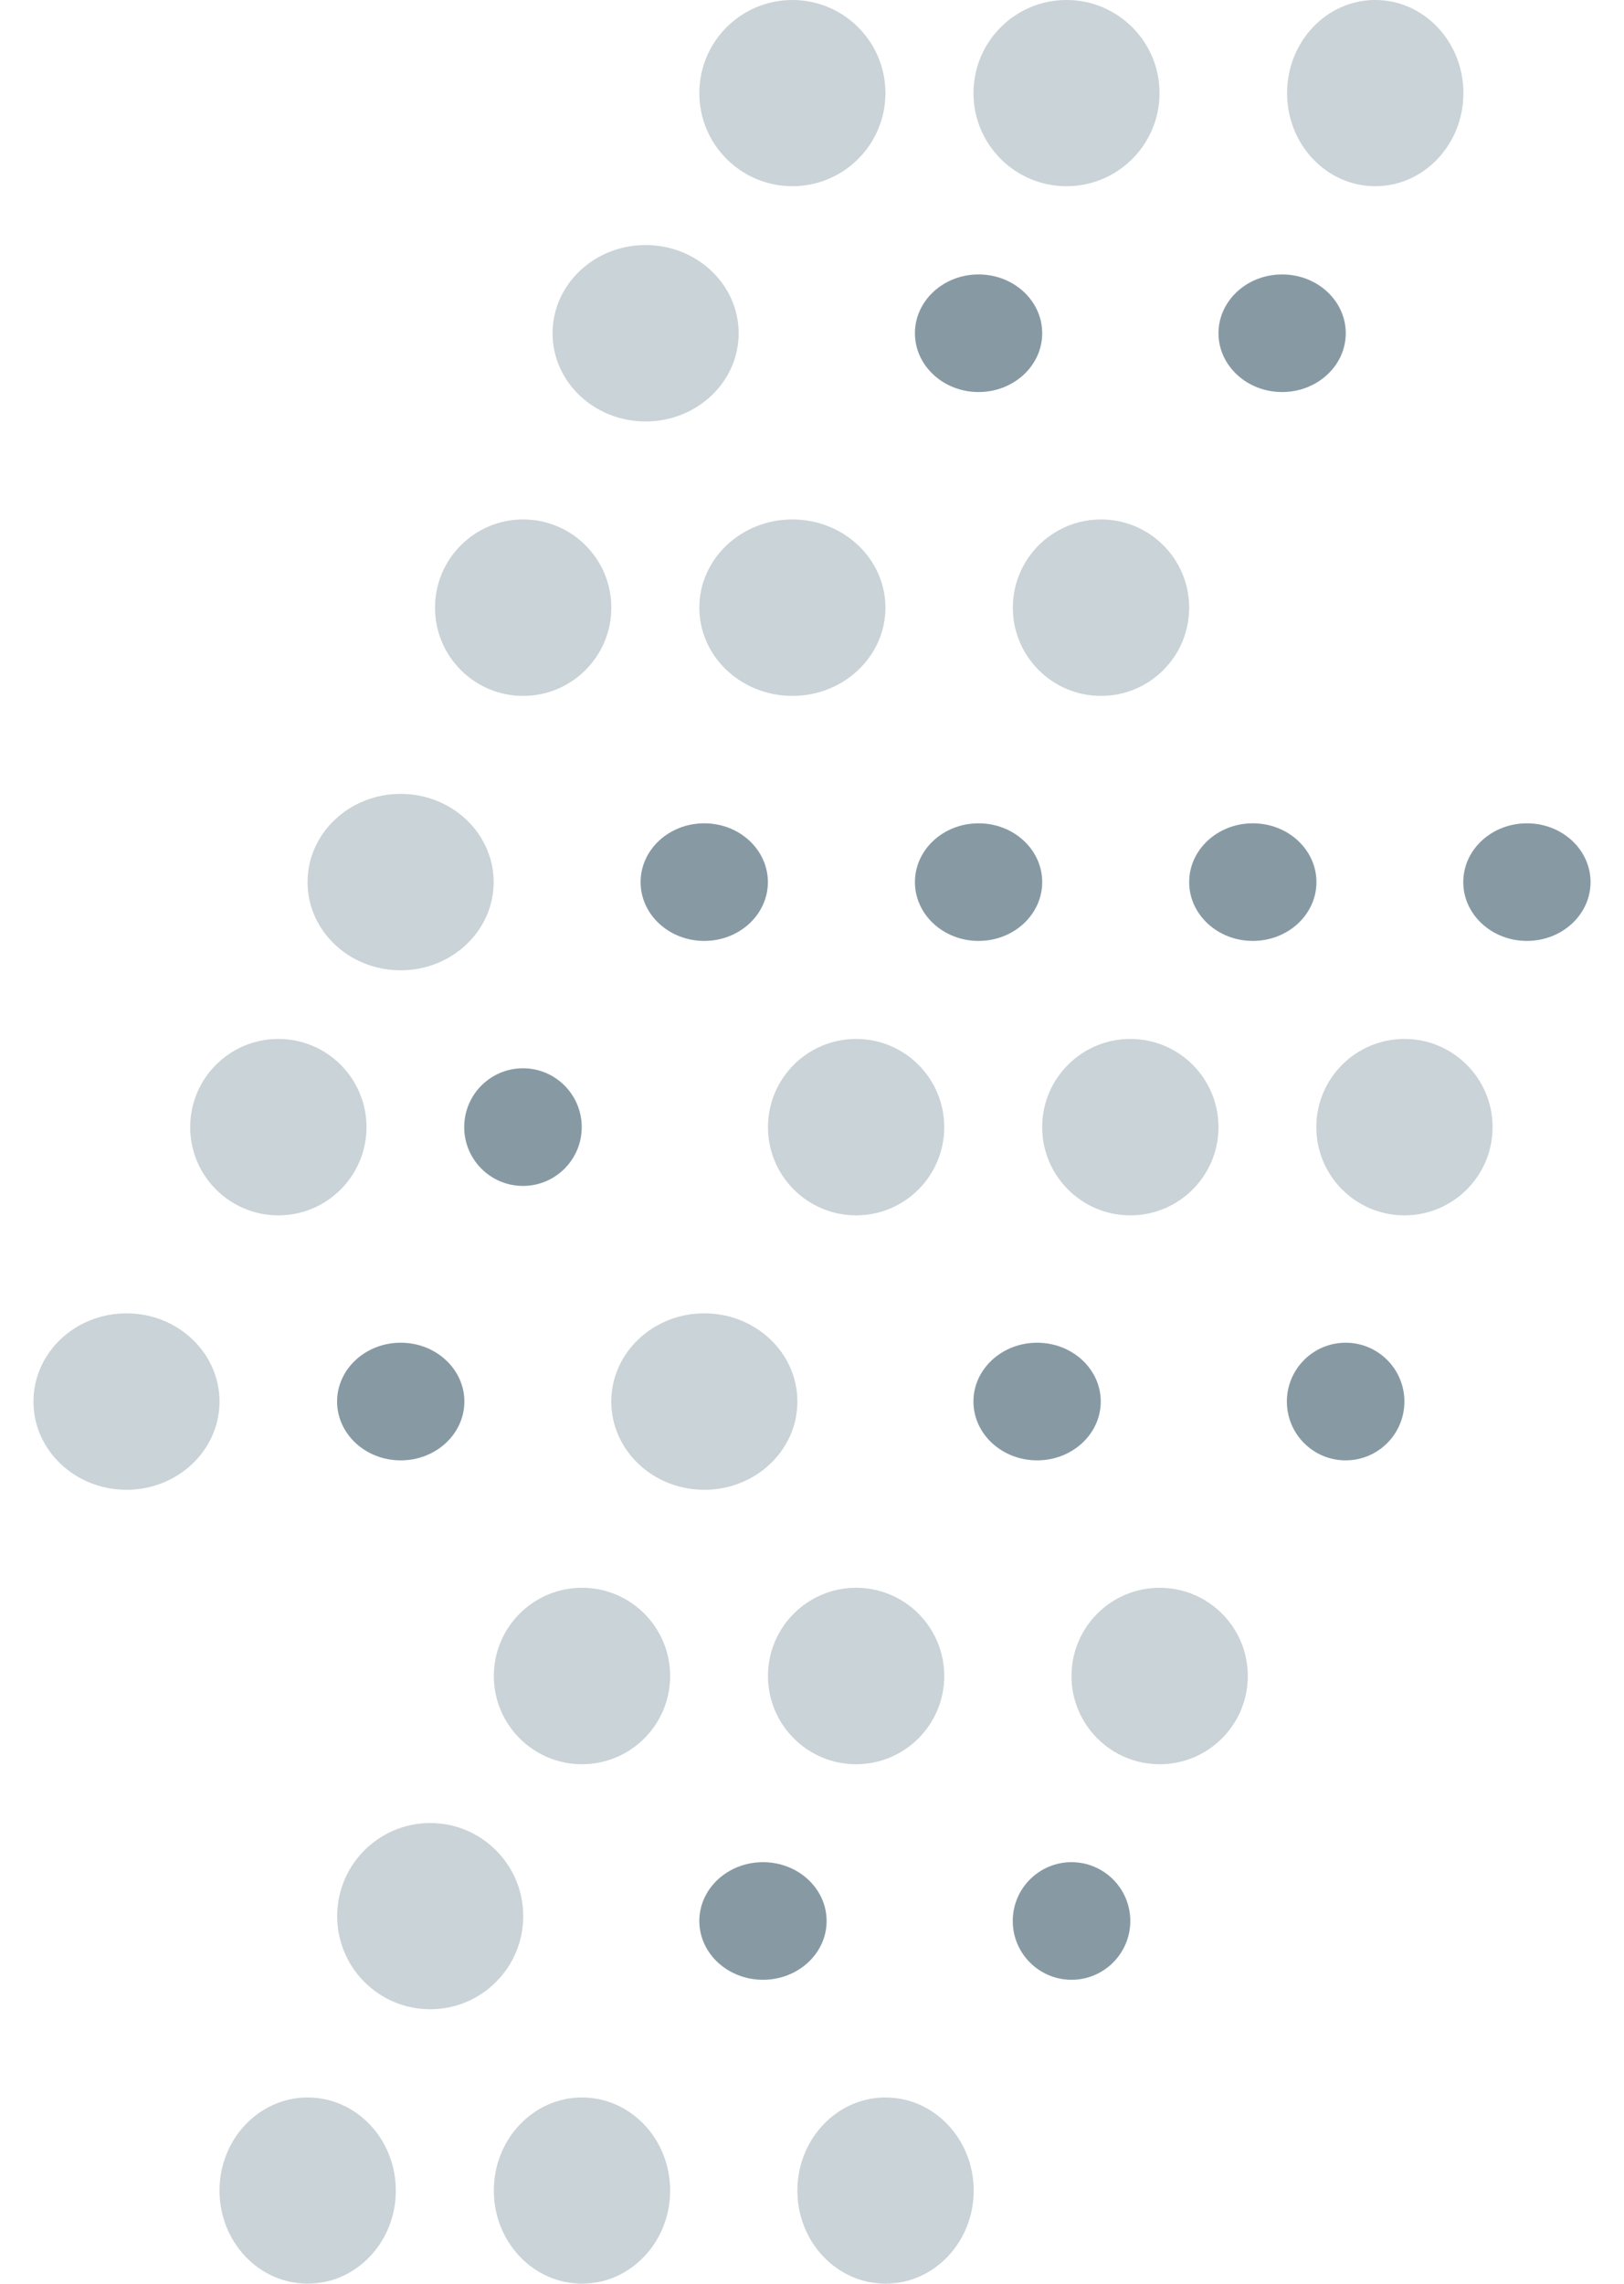 <svg width="37" height="52" viewBox="0 0 37 52" fill="none" xmlns="http://www.w3.org/2000/svg">
<path d="M7.01 47.76C8.119 47.76 9.018 48.709 9.018 49.88C9.018 51.051 8.119 52 7.01 52C5.901 52 5.001 51.051 5.001 49.88C5.001 48.709 5.901 47.76 7.01 47.76Z" fill="#CAD3D7"/>
<path d="M13.26 47.76C14.369 47.76 15.268 48.709 15.268 49.88C15.268 51.051 14.369 52 13.26 52C12.151 52 11.251 51.051 11.251 49.88C11.251 48.709 12.151 47.76 13.26 47.76Z" fill="#CAD3D7"/>
<path d="M20.175 47.76C21.284 47.76 22.184 48.709 22.184 49.88C22.184 51.051 21.284 52 20.175 52C19.066 52 18.167 51.051 18.167 49.88C18.167 48.709 19.066 47.76 20.175 47.76Z" fill="#CAD3D7"/>
<path d="M9.802 41.511C10.972 41.511 11.921 42.46 11.921 43.631C11.921 44.802 10.972 45.751 9.802 45.751C8.631 45.751 7.682 44.802 7.682 43.631C7.682 42.46 8.631 41.511 9.802 41.511Z" fill="#CAD3D7"/>
<path d="M17.383 42.402C18.184 42.402 18.833 43.002 18.833 43.741C18.833 44.481 18.184 45.08 17.383 45.08C16.582 45.08 15.933 44.481 15.933 43.741C15.933 43.002 16.582 42.403 17.383 42.402Z" fill="#879AA4"/>
<path d="M24.413 42.402C25.152 42.403 25.752 43.002 25.752 43.741C25.752 44.481 25.152 45.08 24.413 45.08C23.674 45.08 23.074 44.481 23.074 43.741C23.074 43.002 23.674 42.402 24.413 42.402Z" fill="#879AA4"/>
<path d="M13.26 36.154C14.369 36.154 15.268 37.054 15.268 38.163C15.268 39.272 14.369 40.172 13.26 40.172C12.151 40.172 11.251 39.272 11.251 38.163C11.251 37.054 12.151 36.154 13.26 36.154Z" fill="#CAD3D7"/>
<path d="M19.505 36.154C20.614 36.154 21.513 37.054 21.513 38.163C21.513 39.272 20.614 40.172 19.505 40.172C18.396 40.172 17.497 39.272 17.497 38.163C17.497 37.054 18.396 36.154 19.505 36.154Z" fill="#CAD3D7"/>
<path d="M26.421 36.154C27.53 36.154 28.429 37.054 28.429 38.163C28.429 39.272 27.53 40.172 26.421 40.172C25.312 40.172 24.412 39.272 24.412 38.163C24.412 37.054 25.312 36.154 26.421 36.154Z" fill="#CAD3D7"/>
<path d="M2.882 29.905C4.052 29.905 5.001 30.805 5.001 31.914C5.001 33.023 4.052 33.923 2.882 33.923C1.711 33.923 0.762 33.023 0.762 31.914C0.762 30.805 1.711 29.905 2.882 29.905Z" fill="#CAD3D7"/>
<path d="M16.047 29.905C17.218 29.905 18.167 30.805 18.167 31.914C18.167 33.023 17.218 33.923 16.047 33.923C14.876 33.923 13.927 33.023 13.927 31.914C13.927 30.805 14.876 29.905 16.047 29.905Z" fill="#CAD3D7"/>
<path d="M9.13 30.574C9.931 30.574 10.58 31.174 10.58 31.913C10.58 32.653 9.931 33.253 9.13 33.253C8.329 33.253 7.68 32.653 7.68 31.913C7.68 31.174 8.329 30.574 9.13 30.574Z" fill="#879AA4"/>
<path d="M23.629 30.574C24.43 30.574 25.079 31.174 25.079 31.913C25.079 32.653 24.43 33.253 23.629 33.253C22.828 33.253 22.178 32.653 22.178 31.913C22.178 31.174 22.828 30.574 23.629 30.574Z" fill="#879AA4"/>
<path d="M30.658 30.574C31.398 30.574 31.997 31.174 31.997 31.913C31.997 32.653 31.398 33.253 30.658 33.253C29.919 33.253 29.319 32.653 29.319 31.913C29.32 31.174 29.919 30.574 30.658 30.574Z" fill="#879AA4"/>
<path d="M6.342 23.657C7.451 23.657 8.349 24.556 8.35 25.665C8.35 26.774 7.451 27.674 6.342 27.674C5.233 27.674 4.333 26.774 4.333 25.665C4.333 24.556 5.233 23.657 6.342 23.657Z" fill="#CAD3D7"/>
<path d="M19.505 23.657C20.614 23.657 21.512 24.556 21.513 25.665C21.513 26.774 20.614 27.674 19.505 27.674C18.396 27.674 17.497 26.774 17.497 25.665C17.497 24.556 18.396 23.657 19.505 23.657Z" fill="#CAD3D7"/>
<path d="M25.753 23.657C26.862 23.657 27.761 24.556 27.761 25.665C27.761 26.774 26.862 27.674 25.753 27.674C24.644 27.674 23.744 26.774 23.744 25.665C23.744 24.556 24.644 23.657 25.753 23.657Z" fill="#CAD3D7"/>
<path d="M31.998 23.657C33.107 23.657 34.006 24.556 34.006 25.665C34.006 26.774 33.107 27.674 31.998 27.674C30.889 27.674 29.99 26.774 29.99 25.665C29.99 24.556 30.889 23.657 31.998 23.657Z" fill="#CAD3D7"/>
<path d="M11.915 24.325C12.654 24.325 13.254 24.925 13.254 25.665C13.254 26.404 12.654 27.004 11.915 27.004C11.176 27.004 10.576 26.404 10.576 25.665C10.576 24.925 11.176 24.325 11.915 24.325Z" fill="#879AA4"/>
<path d="M9.127 18.077C10.298 18.077 11.247 18.977 11.247 20.086C11.247 21.195 10.297 22.094 9.127 22.094C7.956 22.094 7.007 21.195 7.007 20.086C7.007 18.977 7.956 18.077 9.127 18.077Z" fill="#CAD3D7"/>
<path d="M16.045 18.747C16.846 18.747 17.495 19.346 17.495 20.086C17.495 20.825 16.846 21.425 16.045 21.425C15.244 21.425 14.595 20.825 14.595 20.086C14.595 19.346 15.244 18.747 16.045 18.747Z" fill="#879AA4"/>
<path d="M22.295 18.747C23.096 18.747 23.745 19.346 23.745 20.086C23.745 20.825 23.096 21.425 22.295 21.425C21.494 21.425 20.845 20.825 20.845 20.086C20.845 19.346 21.494 18.747 22.295 18.747Z" fill="#879AA4"/>
<path d="M28.543 18.747C29.344 18.747 29.993 19.346 29.993 20.086C29.993 20.825 29.344 21.425 28.543 21.425C27.742 21.425 27.093 20.825 27.093 20.086C27.093 19.346 27.742 18.747 28.543 18.747Z" fill="#879AA4"/>
<path d="M34.788 18.747C35.589 18.747 36.238 19.346 36.238 20.086C36.238 20.825 35.589 21.425 34.788 21.425C33.987 21.425 33.338 20.825 33.338 20.086C33.338 19.346 33.987 18.747 34.788 18.747Z" fill="#879AA4"/>
<path d="M11.919 11.828C13.028 11.828 13.928 12.728 13.928 13.837C13.928 14.946 13.028 15.846 11.919 15.846C10.81 15.846 9.911 14.946 9.911 13.837C9.911 12.728 10.81 11.828 11.919 11.828Z" fill="#CAD3D7"/>
<path d="M18.053 11.828C19.223 11.828 20.173 12.728 20.173 13.837C20.173 14.946 19.223 15.846 18.053 15.846C16.882 15.846 15.933 14.946 15.933 13.837C15.933 12.728 16.882 11.828 18.053 11.828Z" fill="#CAD3D7"/>
<path d="M25.085 11.828C26.194 11.828 27.093 12.728 27.093 13.837C27.093 14.946 26.194 15.846 25.085 15.846C23.976 15.846 23.076 14.946 23.076 13.837C23.076 12.728 23.976 11.828 25.085 11.828Z" fill="#CAD3D7"/>
<path d="M14.709 5.58C15.88 5.58 16.829 6.48 16.829 7.589C16.829 8.698 15.88 9.597 14.709 9.597C13.539 9.597 12.589 8.698 12.589 7.589C12.589 6.48 13.538 5.58 14.709 5.58Z" fill="#CAD3D7"/>
<path d="M22.295 6.249C23.096 6.249 23.745 6.848 23.745 7.588C23.745 8.327 23.096 8.927 22.295 8.927C21.494 8.927 20.845 8.327 20.845 7.588C20.845 6.848 21.494 6.249 22.295 6.249Z" fill="#879AA4"/>
<path d="M29.211 6.249C30.012 6.249 30.661 6.848 30.661 7.588C30.661 8.327 30.012 8.927 29.211 8.927C28.41 8.927 27.761 8.327 27.761 7.588C27.761 6.848 28.41 6.249 29.211 6.249Z" fill="#879AA4"/>
<path d="M18.053 0C19.223 0 20.173 0.949 20.173 2.12C20.173 3.291 19.223 4.24 18.053 4.24C16.882 4.24 15.933 3.291 15.933 2.12C15.933 0.949 16.882 6.80421e-05 18.053 0Z" fill="#CAD3D7"/>
<path d="M24.298 0C25.469 0 26.418 0.949 26.418 2.12C26.418 3.291 25.469 4.24 24.298 4.24C23.127 4.24 22.179 3.291 22.179 2.12C22.179 0.949 23.127 0 24.298 0Z" fill="#CAD3D7"/>
<path d="M31.332 0C32.441 0 33.341 0.949 33.341 2.12C33.341 3.291 32.441 4.24 31.332 4.24C30.223 4.24 29.324 3.291 29.324 2.12C29.324 0.949 30.223 0 31.332 0Z" fill="#CAD3D7"/>
</svg>

